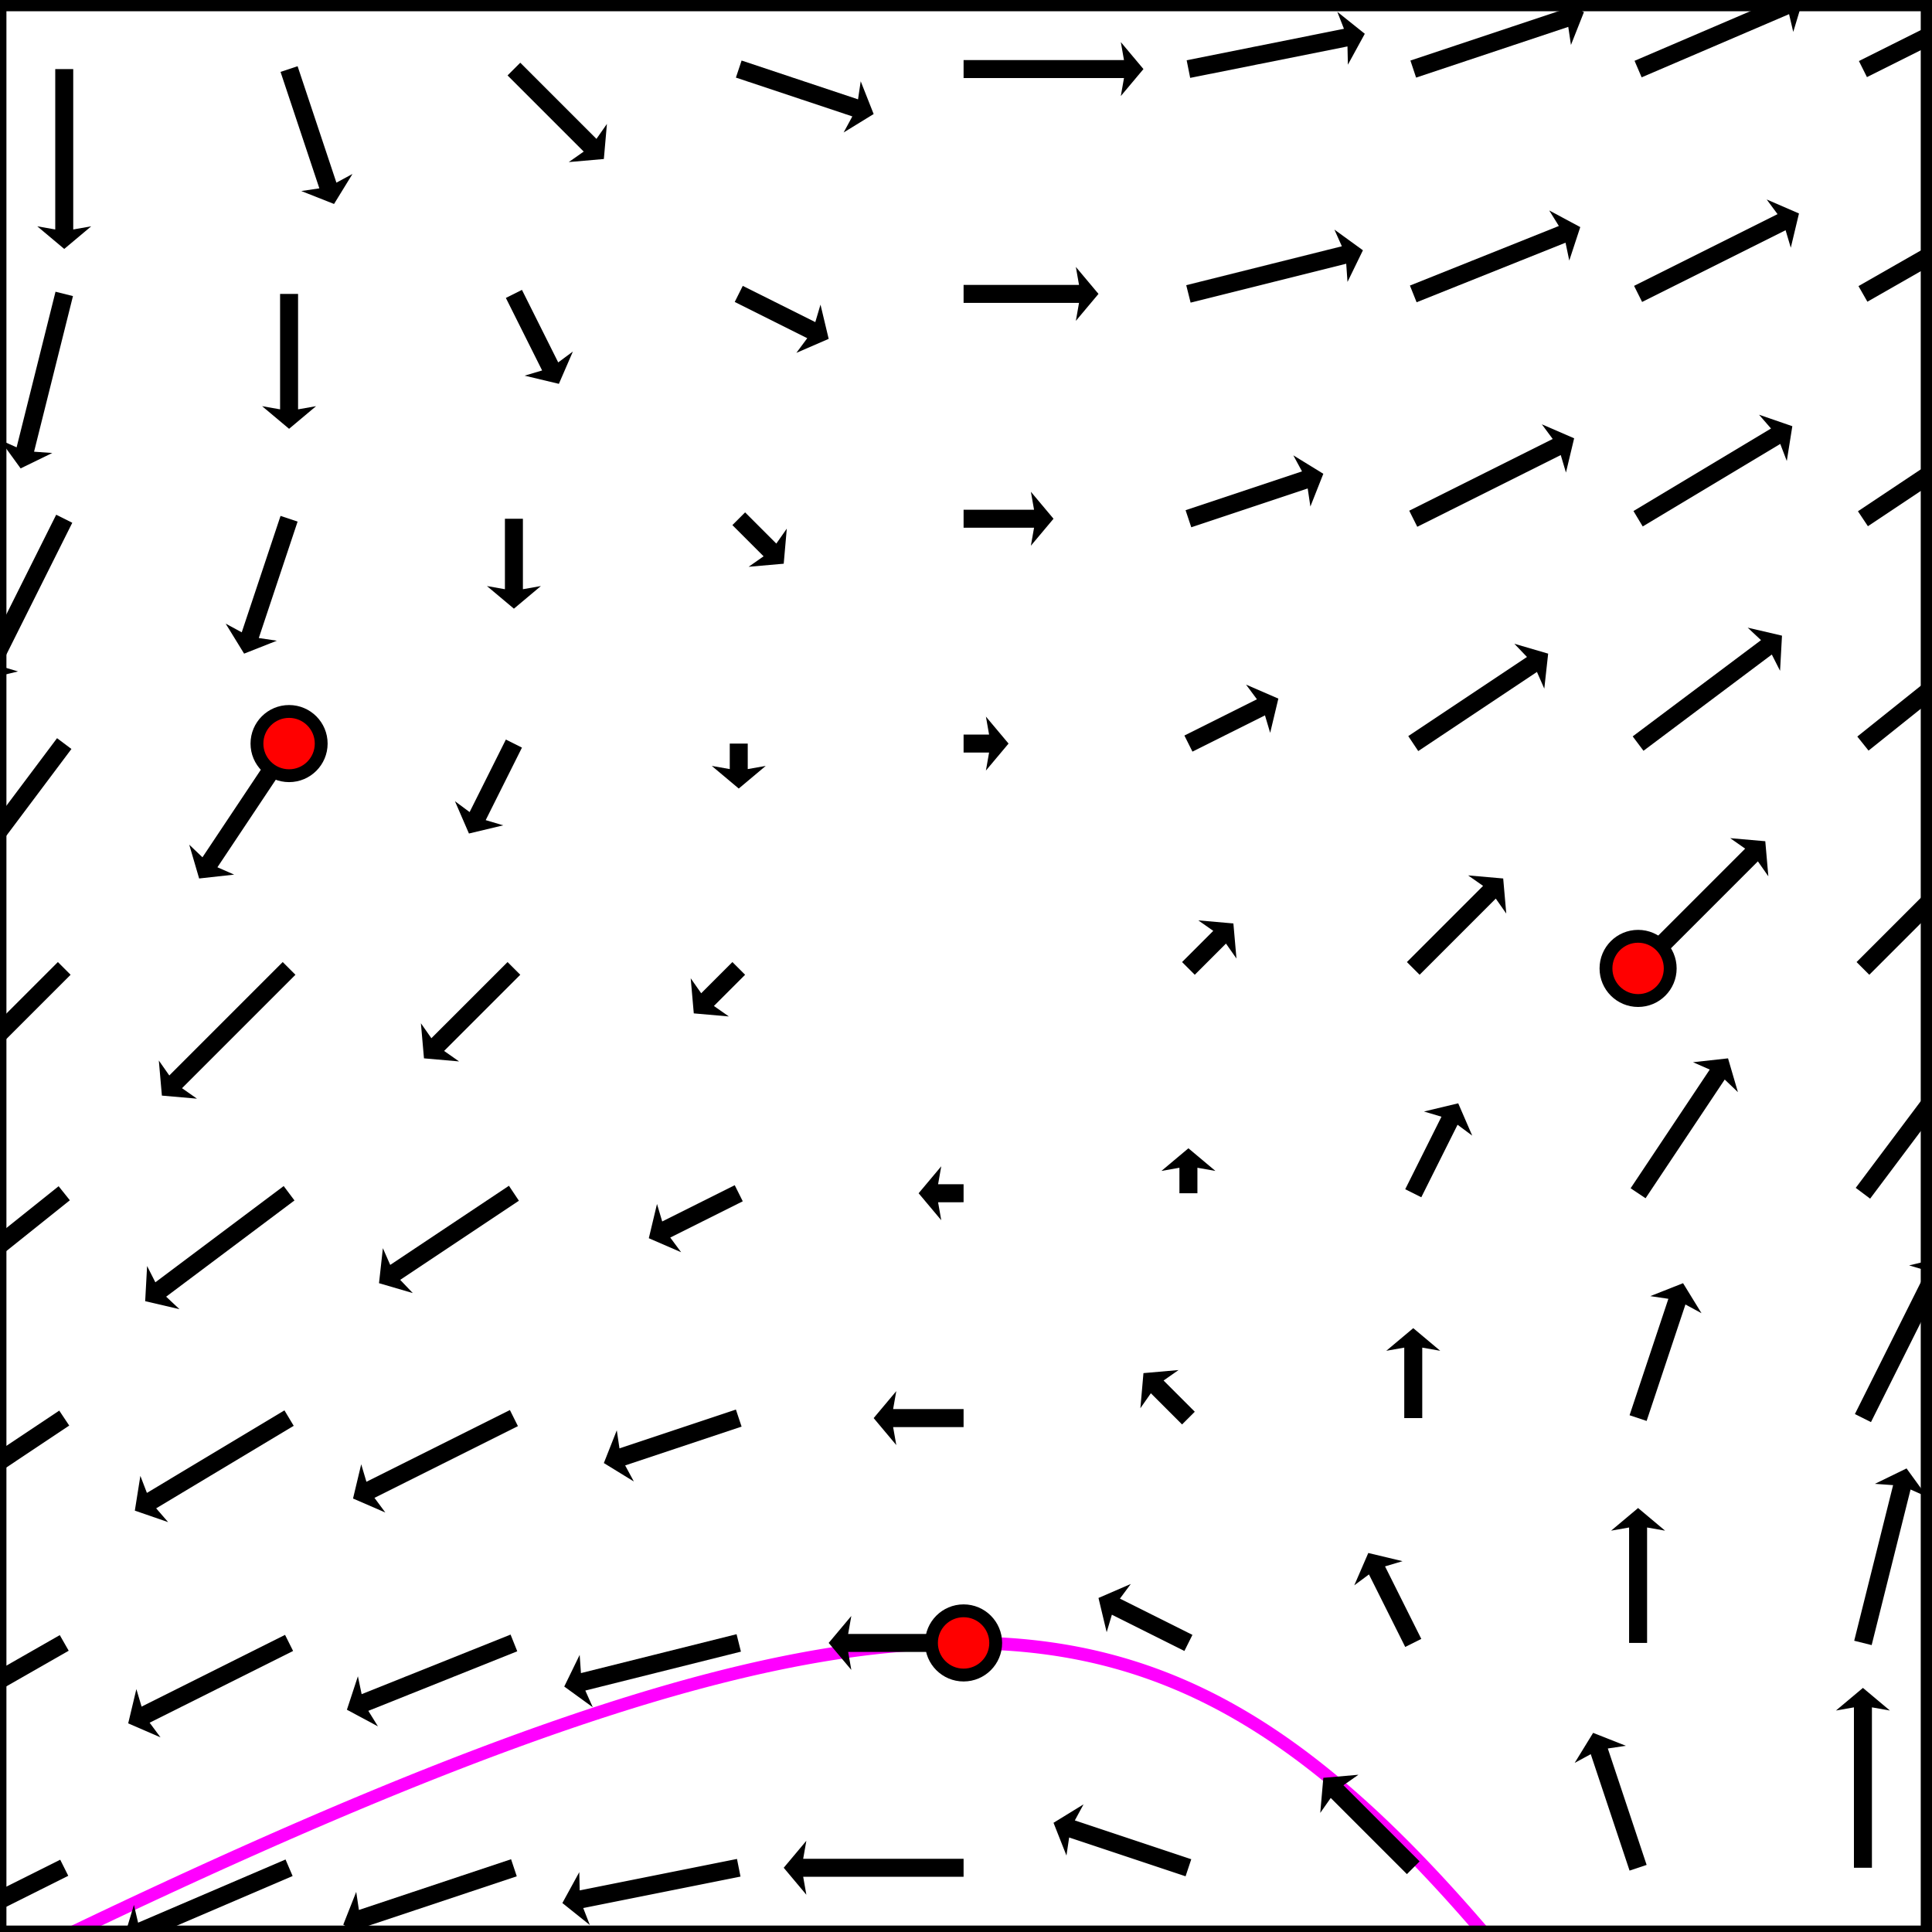 <?xml version="1.0" encoding="UTF-8" standalone="no"?>
<!-- Created with Inkscape (http://www.inkscape.org/) -->

<svg
   version="1.1"
   id="svg1"
   width="200"
   height="200"
   viewBox="0 0 200 200"
   xmlns="http://www.w3.org/2000/svg"
   xmlns:svg="http://www.w3.org/2000/svg">
  <defs
     id="defs1" />
  <g
     id="g1">
    <path
       id="path1"
       d="m 750,225 h 4.199 l 4.168,-0.035 4.133,-0.067 4.102,-0.097 4.066,-0.133 4.039,-0.168 4.008,-0.195 3.973,-0.231 3.949,-0.261 3.914,-0.293 3.887,-0.325 3.859,-0.355 3.832,-0.387 3.805,-0.418 3.773,-0.445 3.75,-0.481 3.723,-0.507 3.699,-0.536 3.672,-0.566 3.648,-0.598 3.621,-0.625 3.602,-0.656 3.574,-0.683 3.555,-0.711 3.527,-0.739 3.508,-0.769 3.488,-0.797 3.461,-0.824 3.445,-0.852 3.422,-0.883 3.403,-0.906 3.379,-0.934 3.363,-0.96 3.344,-0.989 3.324,-1.015 3.305,-1.043 3.289,-1.067 3.269,-1.097 3.254,-1.118 3.234,-1.148 3.219,-1.172 3.203,-1.199 3.188,-1.223 3.168,-1.25 3.156,-1.273 3.141,-1.301 3.125,-1.324 3.113,-1.352 3.094,-1.375 3.086,-1.398 3.07,-1.426 3.055,-1.449 3.043,-1.473 3.031,-1.5 3.019,-1.519 3.008,-1.547 2.996,-1.571 2.985,-1.593 2.972,-1.618 2.961,-1.644 2.949,-1.664 2.942,-1.692 2.933,-1.71 2.922,-1.739 2.91,-1.758 2.903,-1.781 2.894,-1.808 2.883,-1.829 2.879,-1.851 2.867,-1.875 2.86,-1.899 2.855,-1.921 2.844,-1.946 2.836,-1.965 2.834,-1.988 2.82,-2.015 2.82,-2.032 2.81,-2.058 2.81,-2.078 2.8,-2.106 2.79,-2.125 2.79,-2.144 2.78,-2.168 2.78,-2.192 2.78,-2.215 2.77,-2.238 2.76,-2.258 2.76,-2.277 2.76,-2.305 2.75,-2.324 2.75,-2.344 2.75,-2.371 2.75,-2.39 2.74,-2.411 2.74,-2.433 2.73,-2.457 2.73,-2.477 2.74,-2.5 2.73,-2.523 2.73,-2.543 2.72,-2.567 2.73,-2.586 2.72,-2.609 2.72,-2.633 2.73,-2.652 2.72,-2.672 2.72,-2.699 2.72,-2.715 2.73,-2.742 2.72,-2.762 2.72,-2.781 2.72,-2.805 2.72,-2.828 2.73,-2.848 2.72,-2.871 2.73,-2.891 2.73,-2.914 2.73,-2.938 2.73,-2.957 2.73,-2.981 2.74,-3 2.73,-3.023 2.74,-3.047 2.74,-3.066 2.75,-3.09 2.74,-3.109 2.75,-3.133 2.75,-3.156 2.76,-3.176 2.76,-3.199 2.76,-3.223 2.77,-3.242 2.77,-3.266 2.77,-3.285 2.78,-3.312 2.79,-3.332 2.78,-3.352 2.79,-3.379 2.8,-3.398 2.8,-3.418 2.81,-3.445 2.81,-3.465 2.82,-3.488 2.82,-3.512 2.82,-3.535 2.84,-3.555 2.84,-3.578 2.84,-3.602 2.85,-3.625 2.86,-3.648 2.86,-3.668 2.87,-3.695 2.88,-3.715 2.88,-3.738 2.89,-3.762 2.89,-3.785 2.91,-3.809 2.91,-3.832 2.92,-3.856 2.92,-3.875 2.94,-3.902 2.94,-3.926 2.95,-3.949 2.95,-3.973 2.97,-3.996 2.97,-4.02 2.99,-4.043 2.99,-4.066 3,-4.09 3,-4.117 3.02,-4.137 3.03,-4.164 3.03,-4.187 3.04,-4.211 3.06,-4.235 3.06,-4.261 3.07,-4.286 3.08,-4.308 3.1,-4.336 3.1,-4.359 3.11,-4.383 3.12,-4.41 3.13,-4.434 3.15,-4.457 3.15,-4.484 3.16,-4.508 3.18,-4.535 3.18,-4.559 3.2,-4.586 3.21,-4.609 3.22,-4.637 3.23,-4.664 3.24,-4.688 3.25,-4.714 3.27,-4.739 3.27,-4.765 3.29,-4.793 3.3,-4.821 3.32,-4.843 3.32,-4.871 3.34,-4.899 3.35,-4.926 3.36,-4.953 3.38,-4.976 3.38,-5.008 3.4,-5.031 3.42,-5.059 3.42,-5.09 3.45,-5.113 3.45,-5.141 3.47,-5.172 3.48,-5.195 3.49,-5.226 3.51,-5.254 3.52,-5.282 3.54,-5.308 3.55,-5.34 3.56,-5.363 3.59,-5.395 3.59,-5.426 3.61,-5.453 3.62,-5.48 3.64,-5.508 3.65,-5.539 3.67,-5.57 3.68,-5.598 3.7,-5.625 3.72,-5.656 3.73,-5.688 3.74,-5.719 3.76,-5.746 3.78,-5.773 3.79,-5.809 3.81,-5.836 3.83,-5.867 3.84,-5.898 3.86,-5.93 3.87,-5.957 3.89,-5.992 3.91,-6.024 3.93,-6.05 3.94,-6.086 3.96,-6.114 3.98,-6.148 3.99,-6.18 4.01,-6.211 4.03,-6.246 4.05,-6.273 4.06,-6.309 4.08,-6.34 4.1,-6.375 4.13,-6.406 4.13,-6.437 4.15,-6.473 4.18,-6.504 4.19,-6.539 4.21,-6.574 4.23,-6.606 4.25,-6.64 4.27,-6.672 4.29,-6.707 4.31,-6.742 4.32,-6.778 4.35,-6.812 4.37,-6.844 4.38,-6.883 4.41,-6.914 4.42,-6.953 4.45,-6.988 4.46,-7.02 4.49,-7.058 4.51,-7.094 4.53,-7.129 4.54,-7.168 4.57,-7.203 4.59,-7.238 4.62,-7.278 4.63,-7.312 4.66,-7.348 4.67,-7.387 4.7,-7.425 4.72,-7.461 4.74,-7.5 4.76,-7.539 4.79,-7.575 4.81,-7.617 4.83,-7.652 4.85,-7.692 4.88,-7.73 4.9,-7.77 4.92,-7.804 4.94,-7.848 4.97,-7.891 4.99,-7.925 5.02,-7.965 5.04,-8.008 5.06,-8.047 5.09,-8.09 5.11,-8.129 5.13,-8.168"
       style="fill:none;stroke:#ff00ff;stroke-width:10;stroke-linecap:butt;stroke-linejoin:miter;stroke-miterlimit:10;stroke-dasharray:none;stroke-opacity:1"
       transform="matrix(0.133,0,0,-0.133,0,200)" />
    <path
       id="path2"
       d="m 750,225 h -4.199 l -4.235,-0.035 -4.269,-0.067 -4.301,-0.101 -4.336,-0.137 -4.375,-0.168 -4.41,-0.207 -4.445,-0.242 -4.485,-0.277 -4.523,-0.313 -4.563,-0.348 -4.597,-0.382 -4.641,-0.422 -4.68,-0.461 -4.722,-0.496 -4.766,-0.535 -4.805,-0.571 -4.847,-0.613 -4.895,-0.648 -4.937,-0.688 -4.981,-0.73 -5.027,-0.766 -5.074,-0.809 -5.121,-0.851 -5.168,-0.887 -5.219,-0.933 -5.266,-0.973 -5.316,-1.016 -5.367,-1.054 -5.418,-1.102 -5.469,-1.145 -5.527,-1.187 -5.575,-1.231 -5.632,-1.277 -5.688,-1.324 -5.742,-1.367 -5.801,-1.41 -5.855,-1.461 -5.918,-1.504 -5.977,-1.555 -6.035,-1.602 -6.094,-1.648 -6.16,-1.699 -6.223,-1.75 -6.285,-1.797 -6.351,-1.848 -6.414,-1.898 -6.481,-1.949 -6.551,-2 -6.617,-2.055 -6.687,-2.109 -6.758,-2.161 -6.828,-2.214 -6.903,-2.27 -6.976,-2.324 -7.047,-2.379 -7.125,-2.438 -7.203,-2.492 -7.277,-2.551 -7.36,-2.609 -7.437,-2.672 -7.516,-2.726 -7.602,-2.789 -7.683,-2.848 -7.766,-2.91 -7.851,-2.973 -7.942,-3.035 -8.027,-3.098 -8.113,-3.164 -8.207,-3.226 -8.297,-3.293 -8.391,-3.36 -8.484,-3.429 -8.582,-3.493 -8.676,-3.566 -8.774,-3.633 -8.875,-3.703 -8.972,-3.773 -9.078,-3.848 -9.18,-3.918 -9.281,-3.992 -9.391,-4.066 -9.5,-4.141 -9.605,-4.215 -9.719,-4.297 -9.832,-4.371 -9.942,-4.449 -10.058,-4.531 -10.176,-4.609 -10.293,-4.695 -10.414,-4.773 -10.535,-4.856 -10.66,-4.945 L 110.813,25.488 99.902,20.375 88.863,15.176 77.695,9.887 66.398,4.508 54.965,-0.961 43.395,-6.52 31.691,-12.172 l -11.844,-5.75 -11.984,-5.84 -12.129,-5.938 -12.27,-6.031 -12.418,-6.133 -12.566,-6.234 -12.719,-6.332 -12.867,-6.434 -13.023,-6.535 -13.184,-6.641 -13.335,-6.746 -13.5,-6.855 -13.665,-6.961 -13.828,-7.07 -13.992,-7.18 -14.164,-7.293 -14.336,-7.406 -14.508,-7.523 -14.687,-7.637 -14.863,-7.754 -15.047,-7.875 -15.227,-7.992 -15.414,-8.117 -15.605,-8.239 -15.793,-8.363 -15.985,-8.492 -16.183,-8.617 -16.383,-8.746 -16.578,-8.879 -16.789,-9.012 -16.993,-9.144 -17.199,-9.282 -17.414,-9.422 -17.625,-9.558 -17.847,-9.699 -18.063,-9.84 -18.289,-9.988 -18.516,-10.133 -18.746,-10.282 -18.972,-10.429 -19.215,-10.582 -19.449,-10.739 -19.692,-10.89 -19.933,-11.051 -20.184,-11.211 -20.438,-11.371 -20.687,-11.531 -20.949,-11.699 -21.207,-11.868 -21.473,-12.039 -21.742,-12.207 -22.012,-12.383 -22.289,-12.558 -22.566,-12.738 -22.848,-12.918 -23.137,-13.102 -23.425,-13.285 -23.719,-13.473 -24.016,-13.66 -24.32,-13.855 -24.62,-14.051 -24.93,-14.246 -25.25,-14.446 -25.56,-14.648 -25.89,-14.852 -26.21,-15.058 -26.54,-15.27 -26.88,-15.48 -27.21,-15.695 -27.56,-15.915 -27.9,-16.136 -28.26,-16.356 -28.62,-16.586 -28.97,-16.812 -29.35,-17.043 -29.71,-17.281 -30.09,-17.516 -30.47,-17.758 -30.86,-18 -31.25,-18.25 -31.64,-18.496 -32.04,-18.754 -32.45,-19.008 -32.87,-19.265 -33.28,-19.532 -33.7,-19.792 -34.13,-20.07 -34.56,-20.34 -35,-20.61 -35.45,-20.9 -35.9,-21.18 -36.35,-21.47 -36.82,-21.75 -37.29,-22.06 -37.76,-22.35 -38.24,-22.65 -38.73,-22.96 -39.22,-23.26 -39.73,-23.58 -40.23,-23.91 -40.74,-24.22 -41.26,-24.55 -41.79,-24.87 -42.32,-25.22 -42.86,-25.54 -43.41,-25.9 -43.96,-26.24 -44.53,-26.59 -45.09,-26.95 -45.67,-27.31 -46.26,-27.67 -46.84,-28.05 -47.45,-28.42 -48.05,-28.79 -48.66,-29.19 -49.29,-29.57 -49.92,-29.97 -50.56,-30.36 -51.21,-30.77 -51.86,-31.18 -52.53,-31.6 -53.2,-32.02 -53.88,-32.43 -54.57,-32.88 -55.27,-33.31 -55.98,-33.75 -56.7,-34.2 -57.43,-34.65 -58.16,-35.11 -58.91,-35.58 -59.66,-36.04 -60.43,-36.53 -61.21,-37.01 -61.99,-37.5 -62.78,-38 -63.6,-38.49 -64.41,-39.01 -65.24,-39.52 -66.07,-40.04 -66.92,-40.57 -67.79,-41.11 -68.65,-41.65 -69.54,-42.2 -70.43,-42.75 -71.34,-43.32 -72.26,-43.89 -73.18,-44.46 -74.12,-45.06 -75.08,-45.64 -76.05,-46.25 -77.01,-46.85 -78.02,-47.47 -79.02,-48.1 -80.03,-48.72 -81.06,-49.37 -82.11,-50.02 -83.17,-50.67 -84.23,-51.34 -85.32,-52.01 -86.42,-52.69 -87.53,-53.39 -88.66,-54.08 -89.8,-54.8 -90.96,-55.51 -92.13,-56.24 -93.31,-56.98 -94.52,-57.72 -95.74,-58.49 -96.97,-59.24 -98.22,-60.02 -99.48,-60.81 -100.77,-61.61 -102.07,-62.41 -103.38,-63.23 -104.72,-64.05 -106.06,-64.89 -107.44,-65.74 -108.82,-66.6 -110.22,-67.47 -111.65,-68.35 -113.08,-69.25 -114.54,-70.15 -116.02,-71.06 -117.52,-71.99 -119.03,-72.94 -120.57,-73.88 -122.12,-74.86 -123.7,-75.82 -125.3,-76.82 -126.91,-77.82 -128.55,-78.84 -130.21,-79.86 -131.89,-80.91 -133.6,-81.96 -135.31,-83.03 -137.07,-84.11 -138.85,-85.21 -140.6,-86.32 -142.4,-87.44"
       style="fill:none;stroke:#ff00ff;stroke-width:10;stroke-linecap:butt;stroke-linejoin:miter;stroke-miterlimit:10;stroke-dasharray:none;stroke-opacity:1"
       transform="matrix(0.133,0,0,-0.133,0,200)" />
    <path
       id="path3"
       d="M 46.871,56.262 -64.797,0.426 -68.852,14.055 l -6.367,-26.664 25.152,-10.902 -8.469,11.418 111.664,55.832 -6.258,12.523"
       style="fill:#000000;fill-opacity:1;fill-rule:nonzero;stroke:none"
       transform="matrix(0.133,0,0,-0.133,0,200)" />
    <path
       id="path4"
       d="m 46.527,231.078 -108.398,-61.941 -4.801,13.379 -4.883,-26.977 25.719,-9.488 -9.09,10.929 108.398,61.942 -6.945,12.156"
       style="fill:#000000;fill-opacity:1;fill-rule:nonzero;stroke:none"
       transform="matrix(0.133,0,0,-0.133,0,200)" />
    <path
       id="path5"
       d="m 46.117,405.824 -103.879,-69.254 -5.711,13.02 -3.016,-27.246 26.312,-7.699 -9.82,10.277 103.879,69.254 -7.766,11.648"
       style="fill:#000000;fill-opacity:1;fill-rule:nonzero;stroke:none"
       transform="matrix(0.133,0,0,-0.133,0,200)" />
    <path
       id="path6"
       d="m 45.629,580.465 -97.492,-77.992 -6.816,12.476 -0.641,-27.406 26.879,-5.391 -10.676,9.391 97.488,77.992 -8.742,10.93"
       style="fill:#000000;fill-opacity:1;fill-rule:nonzero;stroke:none"
       transform="matrix(0.133,0,0,-0.133,0,200)" />
    <path
       id="path7"
       d="m 45.051,754.949 -88.281,-88.281 -8.152,11.645 2.387,-27.309 27.309,-2.387 -11.645,8.153 88.281,88.281 -9.898,9.898"
       style="fill:#000000;fill-opacity:1;fill-rule:nonzero;stroke:none"
       transform="matrix(0.133,0,0,-0.133,0,200)" />
    <path
       id="path8"
       d="M 44.398,929.199 -30.508,829.32 -40.227,839.695 -34,813 l 27.371,1.496 -12.68,6.426 74.91,99.879 -11.203,8.398"
       style="fill:#000000;fill-opacity:1;fill-rule:nonzero;stroke:none"
       transform="matrix(0.133,0,0,-0.133,0,200)" />
    <path
       id="path9"
       d="m 43.738,1103.13 -55.832,-111.665 -11.418,8.469 10.902,-25.153 26.664,6.367 -13.629,4.055 55.836,111.667 -12.523,6.26"
       style="fill:#000000;fill-opacity:1;fill-rule:nonzero;stroke:none"
       transform="matrix(0.133,0,0,-0.133,0,200)" />
    <path
       id="path10"
       d="m 43.211,1276.7 -30.281,-121.12 -12.984,5.79 16.102,-22.19 24.645,12 -14.18,1 30.277,121.12 -13.578,3.4"
       style="fill:#000000;fill-opacity:1;fill-rule:nonzero;stroke:none"
       transform="matrix(0.133,0,0,-0.133,0,200)" />
    <path
       id="path11"
       d="m 43,1450 v -124.85 l -14,2.47 21,-17.62 21,17.62 -14,-2.47 V 1450 H 43"
       style="fill:#000000;fill-opacity:1;fill-rule:nonzero;stroke:none"
       transform="matrix(0.133,0,0,-0.133,0,200)" />
    <path
       id="path12"
       d="M 222.242,56.434 107.488,7.254 104.242,21.094 96.32,-5.148 120.789,-17.508 113.004,-5.613 227.758,43.566 222.242,56.434"
       style="fill:#000000;fill-opacity:1;fill-rule:nonzero;stroke:none"
       transform="matrix(0.133,0,0,-0.133,0,200)" />
    <path
       id="path13"
       d="m 221.871,231.262 -111.668,-55.836 -4.055,13.629 -6.367,-26.664 25.153,-10.903 -8.469,11.418 111.664,55.832 -6.258,12.524"
       style="fill:#000000;fill-opacity:1;fill-rule:nonzero;stroke:none"
       transform="matrix(0.133,0,0,-0.133,0,200)" />
    <path
       id="path14"
       d="m 221.398,406.004 -107.054,-64.234 -5.086,13.273 -4.309,-27.074 25.918,-8.942 -9.32,10.739 107.055,64.23 -7.204,12.008"
       style="fill:#000000;fill-opacity:1;fill-rule:nonzero;stroke:none"
       transform="matrix(0.133,0,0,-0.133,0,200)" />
    <path
       id="path15"
       d="m 220.801,580.602 -99.879,-74.911 -6.426,12.68 L 113,491 l 26.695,-6.227 -10.375,9.719 99.879,74.906 -8.398,11.204"
       style="fill:#000000;fill-opacity:1;fill-rule:nonzero;stroke:none"
       transform="matrix(0.133,0,0,-0.133,0,200)" />
    <path
       id="path16"
       d="m 220.051,754.949 -88.281,-88.281 -8.153,11.645 2.387,-27.309 27.309,-2.387 -11.645,8.153 88.281,88.281 -9.898,9.898"
       style="fill:#000000;fill-opacity:1;fill-rule:nonzero;stroke:none"
       transform="matrix(0.133,0,0,-0.133,0,200)" />
    <path
       id="path17"
       d="M 219.176,928.883 157.582,836.492 147.301,846.309 155,820 l 27.246,3.012 -13.016,5.715 61.594,92.39 -11.648,7.766"
       style="fill:#000000;fill-opacity:1;fill-rule:nonzero;stroke:none"
       transform="matrix(0.133,0,0,-0.133,0,200)" />
    <path
       id="path18"
       d="m 218.359,1102.21 -30.207,-90.62 -12.504,6.77 L 190,995 l 25.496,10.07 -14.062,2.09 30.207,90.63 -13.282,4.42"
       style="fill:#000000;fill-opacity:1;fill-rule:nonzero;stroke:none"
       transform="matrix(0.133,0,0,-0.133,0,200)" />
    <path
       id="path19"
       d="m 218,1275 v -89.85 l -14,2.47 21,-17.62 21,17.62 -14,-2.47 V 1275 h -14"
       style="fill:#000000;fill-opacity:1;fill-rule:nonzero;stroke:none"
       transform="matrix(0.133,0,0,-0.133,0,200)" />
    <path
       id="path20"
       d="m 218.359,1447.79 30.207,-90.63 -14.062,-2.09 L 260,1345 l 14.352,23.36 -12.504,-6.77 -30.207,90.62 -13.282,-4.42"
       style="fill:#000000;fill-opacity:1;fill-rule:nonzero;stroke:none"
       transform="matrix(0.133,0,0,-0.133,0,200)" />
    <path
       id="path21"
       d="M 397.785,56.641 279.348,17.16 277.262,31.223 267.184,5.727 l 23.359,-14.348 -6.77,12.5 118.442,39.48 -4.43,13.281"
       style="fill:#000000;fill-opacity:1;fill-rule:nonzero;stroke:none"
       transform="matrix(0.133,0,0,-0.133,0,200)" />
    <path
       id="path22"
       d="m 397.398,231.5 -115.918,-46.367 -2.906,13.914 -8.562,-26.043 24.16,-12.953 -7.488,12.082 115.918,46.367 -5.204,13"
       style="fill:#000000;fill-opacity:1;fill-rule:nonzero;stroke:none"
       transform="matrix(0.133,0,0,-0.133,0,200)" />
    <path
       id="path23"
       d="m 396.871,406.262 -111.668,-55.836 -4.055,13.629 -6.367,-26.664 25.153,-10.903 -8.469,11.418 111.664,55.832 -6.258,12.524"
       style="fill:#000000;fill-opacity:1;fill-rule:nonzero;stroke:none"
       transform="matrix(0.133,0,0,-0.133,0,200)" />
    <path
       id="path24"
       d="M 396.117,580.824 303.727,519.23 298.012,532.246 295,505 l 26.309,-7.699 -9.817,10.281 92.391,61.594 -7.766,11.648"
       style="fill:#000000;fill-opacity:1;fill-rule:nonzero;stroke:none"
       transform="matrix(0.133,0,0,-0.133,0,200)" />
    <path
       id="path25"
       d="M 395.051,754.949 335.766,695.664 327.609,707.309 330,680 l 27.309,-2.391 -11.645,8.157 59.285,59.285 -9.898,9.898"
       style="fill:#000000;fill-opacity:1;fill-rule:nonzero;stroke:none"
       transform="matrix(0.133,0,0,-0.133,0,200)" />
    <path
       id="path26"
       d="M 393.738,928.129 365.516,871.684 354.098,880.152 365,855 l 26.664,6.371 -13.625,4.051 28.223,56.449 -12.524,6.258"
       style="fill:#000000;fill-opacity:1;fill-rule:nonzero;stroke:none"
       transform="matrix(0.133,0,0,-0.133,0,200)" />
    <path
       id="path27"
       d="m 393,1100 v -54.85 l -14,2.47 21,-17.62 21,17.62 -14,-2.47 V 1100 h -14"
       style="fill:#000000;fill-opacity:1;fill-rule:nonzero;stroke:none"
       transform="matrix(0.133,0,0,-0.133,0,200)" />
    <path
       id="path28"
       d="m 393.738,1271.87 28.223,-56.45 -13.625,-4.05 26.664,-6.37 10.902,25.15 -11.418,-8.47 -28.222,56.45 -12.524,-6.26"
       style="fill:#000000;fill-opacity:1;fill-rule:nonzero;stroke:none"
       transform="matrix(0.133,0,0,-0.133,0,200)" />
    <path
       id="path29"
       d="m 395.051,1445.05 59.285,-59.28 -11.645,-8.16 27.309,2.39 2.391,27.31 -8.157,-11.65 -59.285,59.29 -9.898,-9.9"
       style="fill:#000000;fill-opacity:1;fill-rule:nonzero;stroke:none"
       transform="matrix(0.133,0,0,-0.133,0,200)" />
    <path
       id="path30"
       d="M 573.629,56.863 451.203,32.379 450.879,46.59 437.719,22.543 459.117,5.406 453.949,18.652 576.371,43.137 573.629,56.863"
       style="fill:#000000;fill-opacity:1;fill-rule:nonzero;stroke:none"
       transform="matrix(0.133,0,0,-0.133,0,200)" />
    <path
       id="path31"
       d="m 573.301,231.789 -121.117,-30.277 -1,14.179 -12.004,-24.644 22.187,-16.102 -5.789,12.985 121.121,30.281 -3.398,13.578"
       style="fill:#000000;fill-opacity:1;fill-rule:nonzero;stroke:none"
       transform="matrix(0.133,0,0,-0.133,0,200)" />
    <path
       id="path32"
       d="M 572.785,406.641 482.16,376.434 480.074,390.496 470,365 l 23.359,-14.352 -6.769,12.504 90.625,30.207 -4.43,13.282"
       style="fill:#000000;fill-opacity:1;fill-rule:nonzero;stroke:none"
       transform="matrix(0.133,0,0,-0.133,0,200)" />
    <path
       id="path33"
       d="M 571.871,581.262 515.422,553.039 511.371,566.664 505,540 l 25.152,-10.902 -8.468,11.418 56.445,28.222 -6.258,12.524"
       style="fill:#000000;fill-opacity:1;fill-rule:nonzero;stroke:none"
       transform="matrix(0.133,0,0,-0.133,0,200)" />
    <path
       id="path34"
       d="M 570.051,754.949 545.766,730.664 537.609,742.309 540,715 l 27.309,-2.391 -11.645,8.157 24.285,24.285 -9.898,9.898"
       style="fill:#000000;fill-opacity:1;fill-rule:nonzero;stroke:none"
       transform="matrix(0.133,0,0,-0.133,0,200)" />
    <path
       id="path35"
       d="m 568,925 v -19.848 l -14,2.469 21,-17.621 21,17.621 -14,-2.469 V 925 h -14"
       style="fill:#000000;fill-opacity:1;fill-rule:nonzero;stroke:none"
       transform="matrix(0.133,0,0,-0.133,0,200)" />
    <path
       id="path36"
       d="m 570.051,1095.05 24.285,-24.28 -11.645,-8.16 27.309,2.39 2.391,27.31 -8.157,-11.65 -24.285,24.29 -9.898,-9.9"
       style="fill:#000000;fill-opacity:1;fill-rule:nonzero;stroke:none"
       transform="matrix(0.133,0,0,-0.133,0,200)" />
    <path
       id="path37"
       d="m 571.871,1268.74 56.445,-28.22 -8.468,-11.42 25.152,10.9 -6.371,26.66 -4.051,-13.62 -56.449,28.22 -6.258,-12.52"
       style="fill:#000000;fill-opacity:1;fill-rule:nonzero;stroke:none"
       transform="matrix(0.133,0,0,-0.133,0,200)" />
    <path
       id="path38"
       d="m 572.785,1443.36 90.625,-30.21 -6.769,-12.5 23.359,14.35 -10.074,25.5 -2.086,-14.07 -90.625,30.21 -4.43,-13.28"
       style="fill:#000000;fill-opacity:1;fill-rule:nonzero;stroke:none"
       transform="matrix(0.133,0,0,-0.133,0,200)" />
    <path
       id="path39"
       d="M 750,57 H 625.152 L 627.621,71 610,50 627.621,29 625.152,43 H 750 v 14"
       style="fill:#000000;fill-opacity:1;fill-rule:nonzero;stroke:none"
       transform="matrix(0.133,0,0,-0.133,0,200)" />
    <path
       id="path40"
       d="m 750,232 h -89.848 l 2.469,14 -17.621,-21 17.621,-21 -2.469,14 H 750 v 14"
       style="fill:#000000;fill-opacity:1;fill-rule:nonzero;stroke:none"
       transform="matrix(0.133,0,0,-0.133,0,200)" />
    <path
       id="path41"
       d="m 750,407 h -54.848 l 2.469,14 -17.621,-21 17.621,-21 -2.469,14 H 750 v 14"
       style="fill:#000000;fill-opacity:1;fill-rule:nonzero;stroke:none"
       transform="matrix(0.133,0,0,-0.133,0,200)" />
    <path
       id="path42"
       d="m 750,582 h -19.848 l 2.469,14 -17.621,-21 17.621,-21 -2.469,14 H 750 v 14"
       style="fill:#000000;fill-opacity:1;fill-rule:nonzero;stroke:none"
       transform="matrix(0.133,0,0,-0.133,0,200)" />
    <path
       id="path43"
       d="m 750,918 h 19.848 l -2.469,-14 17.621,21 -17.621,21 2.469,-14 H 750 v -14"
       style="fill:#000000;fill-opacity:1;fill-rule:nonzero;stroke:none"
       transform="matrix(0.133,0,0,-0.133,0,200)" />
    <path
       id="path44"
       d="m 750,1093 h 54.848 l -2.469,-14 17.621,21 -17.621,21 2.469,-14 H 750 v -14"
       style="fill:#000000;fill-opacity:1;fill-rule:nonzero;stroke:none"
       transform="matrix(0.133,0,0,-0.133,0,200)" />
    <path
       id="path45"
       d="m 750,1268 h 89.848 l -2.469,-14 17.621,21 -17.621,21 2.469,-14 H 750 v -14"
       style="fill:#000000;fill-opacity:1;fill-rule:nonzero;stroke:none"
       transform="matrix(0.133,0,0,-0.133,0,200)" />
    <path
       id="path46"
       d="m 750,1443 h 124.848 l -2.469,-14 17.621,21 -17.621,21 2.469,-14 H 750 v -14"
       style="fill:#000000;fill-opacity:1;fill-rule:nonzero;stroke:none"
       transform="matrix(0.133,0,0,-0.133,0,200)" />
    <path
       id="path47"
       d="M 927.215,56.641 836.59,86.848 843.359,99.352 820,85 l 10.074,-25.496 2.086,14.062 90.625,-30.207 4.43,13.281"
       style="fill:#000000;fill-opacity:1;fill-rule:nonzero;stroke:none"
       transform="matrix(0.133,0,0,-0.133,0,200)" />
    <path
       id="path48"
       d="m 928.129,231.262 -56.445,28.222 8.468,11.418 L 855,260 l 6.371,-26.664 4.051,13.625 56.449,-28.223 6.258,12.524"
       style="fill:#000000;fill-opacity:1;fill-rule:nonzero;stroke:none"
       transform="matrix(0.133,0,0,-0.133,0,200)" />
    <path
       id="path49"
       d="m 929.949,404.949 -24.285,24.285 11.645,8.157 L 890,435 l -2.391,-27.309 8.157,11.645 24.285,-24.285 9.898,9.898"
       style="fill:#000000;fill-opacity:1;fill-rule:nonzero;stroke:none"
       transform="matrix(0.133,0,0,-0.133,0,200)" />
    <path
       id="path50"
       d="m 932,575 v 19.848 l 14,-2.469 -21,17.621 -21,-17.621 14,2.469 V 575 h 14"
       style="fill:#000000;fill-opacity:1;fill-rule:nonzero;stroke:none"
       transform="matrix(0.133,0,0,-0.133,0,200)" />
    <path
       id="path51"
       d="m 929.949,745.051 24.285,24.285 8.157,-11.645 L 960,785 l -27.309,2.391 11.645,-8.157 -24.285,-24.285 9.898,-9.898"
       style="fill:#000000;fill-opacity:1;fill-rule:nonzero;stroke:none"
       transform="matrix(0.133,0,0,-0.133,0,200)" />
    <path
       id="path52"
       d="m 928.129,918.738 56.449,28.223 4.051,-13.625 L 995,960 l -25.152,10.902 8.468,-11.418 -56.445,-28.222 6.258,-12.524"
       style="fill:#000000;fill-opacity:1;fill-rule:nonzero;stroke:none"
       transform="matrix(0.133,0,0,-0.133,0,200)" />
    <path
       id="path53"
       d="m 927.215,1093.36 90.625,30.21 2.09,-14.07 10.07,25.5 -23.36,14.35 6.77,-12.5 -90.625,-30.21 4.43,-13.28"
       style="fill:#000000;fill-opacity:1;fill-rule:nonzero;stroke:none"
       transform="matrix(0.133,0,0,-0.133,0,200)" />
    <path
       id="path54"
       d="m 926.699,1268.21 121.121,30.28 1,-14.18 12,24.64 -22.19,16.1 5.79,-12.98 -121.119,-30.28 3.398,-13.58"
       style="fill:#000000;fill-opacity:1;fill-rule:nonzero;stroke:none"
       transform="matrix(0.133,0,0,-0.133,0,200)" />
    <path
       id="path55"
       d="m 926.371,1443.14 122.429,24.48 0.32,-14.21 13.16,24.05 -21.4,17.13 5.17,-13.24 -122.421,-24.49 2.742,-13.72"
       style="fill:#000000;fill-opacity:1;fill-rule:nonzero;stroke:none"
       transform="matrix(0.133,0,0,-0.133,0,200)" />
    <path
       id="path56"
       d="m 1104.95,54.949 -59.29,59.285 11.65,8.157 L 1030,120 l -2.39,-27.309 8.16,11.645 59.28,-59.285 9.9,9.898"
       style="fill:#000000;fill-opacity:1;fill-rule:nonzero;stroke:none"
       transform="matrix(0.133,0,0,-0.133,0,200)" />
    <path
       id="path57"
       d="m 1106.26,228.129 -28.22,56.449 13.62,4.051 -26.66,6.371 -10.9,-25.152 11.42,8.468 28.22,-56.445 12.52,6.258"
       style="fill:#000000;fill-opacity:1;fill-rule:nonzero;stroke:none"
       transform="matrix(0.133,0,0,-0.133,0,200)" />
    <path
       id="path58"
       d="m 1107,400 v 54.848 l 14,-2.469 -21,17.621 -21,-17.621 14,2.469 V 400 h 14"
       style="fill:#000000;fill-opacity:1;fill-rule:nonzero;stroke:none"
       transform="matrix(0.133,0,0,-0.133,0,200)" />
    <path
       id="path59"
       d="m 1106.26,571.871 28.22,56.445 11.42,-8.468 -10.9,25.152 -26.66,-6.371 13.62,-4.051 -28.22,-56.449 12.52,-6.258"
       style="fill:#000000;fill-opacity:1;fill-rule:nonzero;stroke:none"
       transform="matrix(0.133,0,0,-0.133,0,200)" />
    <path
       id="path60"
       d="m 1104.95,745.051 59.28,59.285 8.16,-11.645 -2.39,27.309 -27.31,2.391 11.65,-8.157 -59.29,-59.285 9.9,-9.898"
       style="fill:#000000;fill-opacity:1;fill-rule:nonzero;stroke:none"
       transform="matrix(0.133,0,0,-0.133,0,200)" />
    <path
       id="path61"
       d="m 1103.88,919.176 92.39,61.594 5.72,-13.016 3.01,27.246 -26.31,7.7 9.82,-10.282 -92.39,-61.594 7.76,-11.648"
       style="fill:#000000;fill-opacity:1;fill-rule:nonzero;stroke:none"
       transform="matrix(0.133,0,0,-0.133,0,200)" />
    <path
       id="path62"
       d="m 1103.13,1093.74 111.67,55.83 4.05,-13.62 6.37,26.66 -25.15,10.9 8.47,-11.42 -111.67,-55.83 6.26,-12.52"
       style="fill:#000000;fill-opacity:1;fill-rule:nonzero;stroke:none"
       transform="matrix(0.133,0,0,-0.133,0,200)" />
    <path
       id="path63"
       d="m 1102.6,1268.5 115.92,46.37 2.91,-13.92 8.56,26.05 -24.16,12.95 7.49,-12.08 -115.92,-46.37 5.2,-13"
       style="fill:#000000;fill-opacity:1;fill-rule:nonzero;stroke:none"
       transform="matrix(0.133,0,0,-0.133,0,200)" />
    <path
       id="path64"
       d="m 1102.21,1443.36 118.44,39.48 2.09,-14.06 10.08,25.49 -23.36,14.35 6.77,-12.5 -118.44,-39.48 4.42,-13.28"
       style="fill:#000000;fill-opacity:1;fill-rule:nonzero;stroke:none"
       transform="matrix(0.133,0,0,-0.133,0,200)" />
    <path
       id="path65"
       d="m 1281.64,52.215 -30.21,90.625 14.07,2.086 -25.5,10.074 -14.35,-23.359 12.5,6.769 30.21,-90.625 13.28,4.43"
       style="fill:#000000;fill-opacity:1;fill-rule:nonzero;stroke:none"
       transform="matrix(0.133,0,0,-0.133,0,200)" />
    <path
       id="path66"
       d="m 1282,225 v 89.848 l 14,-2.469 -21,17.621 -21,-17.621 14,2.469 V 225 h 14"
       style="fill:#000000;fill-opacity:1;fill-rule:nonzero;stroke:none"
       transform="matrix(0.133,0,0,-0.133,0,200)" />
    <path
       id="path67"
       d="m 1281.64,397.785 30.21,90.625 12.5,-6.769 L 1310,505 l -25.5,-10.074 14.07,-2.086 -30.21,-90.625 13.28,-4.43"
       style="fill:#000000;fill-opacity:1;fill-rule:nonzero;stroke:none"
       transform="matrix(0.133,0,0,-0.133,0,200)" />
    <path
       id="path68"
       d="m 1280.82,571.117 61.6,92.391 10.28,-9.817 -7.7,26.309 -27.25,-3.012 13.02,-5.715 -61.59,-92.39 11.64,-7.766"
       style="fill:#000000;fill-opacity:1;fill-rule:nonzero;stroke:none"
       transform="matrix(0.133,0,0,-0.133,0,200)" />
    <path
       id="path69"
       d="m 1279.95,745.051 88.28,88.281 8.15,-11.644 -2.38,27.308 -27.31,2.387 11.64,-8.153 -88.28,-88.281 9.9,-9.898"
       style="fill:#000000;fill-opacity:1;fill-rule:nonzero;stroke:none"
       transform="matrix(0.133,0,0,-0.133,0,200)" />
    <path
       id="path70"
       d="m 1279.2,919.398 99.88,74.911 6.42,-12.68 1.5,27.371 -26.7,6.23 10.38,-9.72 -99.88,-74.908 8.4,-11.204"
       style="fill:#000000;fill-opacity:1;fill-rule:nonzero;stroke:none"
       transform="matrix(0.133,0,0,-0.133,0,200)" />
    <path
       id="path71"
       d="m 1278.6,1094 107.06,64.23 5.08,-13.27 4.31,27.07 -25.91,8.94 9.31,-10.74 -107.05,-64.23 7.2,-12"
       style="fill:#000000;fill-opacity:1;fill-rule:nonzero;stroke:none"
       transform="matrix(0.133,0,0,-0.133,0,200)" />
    <path
       id="path72"
       d="m 1278.13,1268.74 111.67,55.83 4.05,-13.62 6.37,26.66 -25.15,10.9 8.47,-11.42 -111.67,-55.83 6.26,-12.52"
       style="fill:#000000;fill-opacity:1;fill-rule:nonzero;stroke:none"
       transform="matrix(0.133,0,0,-0.133,0,200)" />
    <path
       id="path73"
       d="m 1277.76,1443.57 114.75,49.18 3.25,-13.84 7.92,26.24 -24.47,12.36 7.79,-11.9 -114.76,-49.18 5.52,-12.86"
       style="fill:#000000;fill-opacity:1;fill-rule:nonzero;stroke:none"
       transform="matrix(0.133,0,0,-0.133,0,200)" />
    <path
       id="path74"
       d="m 1457,50 v 124.848 l 14,-2.469 -21,17.621 -21,-17.621 14,2.469 V 50 h 14"
       style="fill:#000000;fill-opacity:1;fill-rule:nonzero;stroke:none"
       transform="matrix(0.133,0,0,-0.133,0,200)" />
    <path
       id="path75"
       d="m 1456.79,223.301 30.28,121.121 12.98,-5.789 -16.1,22.187 -24.64,-12.004 14.18,-1 -30.28,-121.117 13.58,-3.398"
       style="fill:#000000;fill-opacity:1;fill-rule:nonzero;stroke:none"
       transform="matrix(0.133,0,0,-0.133,0,200)" />
    <path
       id="path76"
       d="m 1456.26,396.871 55.83,111.664 11.42,-8.469 -10.9,25.153 -26.66,-6.367 13.62,-4.055 -55.83,-111.668 12.52,-6.258"
       style="fill:#000000;fill-opacity:1;fill-rule:nonzero;stroke:none"
       transform="matrix(0.133,0,0,-0.133,0,200)" />
    <path
       id="path77"
       d="m 1455.6,570.801 74.91,99.879 9.72,-10.375 -6.23,26.695 -27.37,-1.496 12.68,-6.426 -74.91,-99.879 11.2,-8.398"
       style="fill:#000000;fill-opacity:1;fill-rule:nonzero;stroke:none"
       transform="matrix(0.133,0,0,-0.133,0,200)" />
    <path
       id="path78"
       d="m 1454.95,745.051 88.28,88.281 8.15,-11.644 -2.38,27.308 -27.31,2.387 11.64,-8.153 -88.28,-88.281 9.9,-9.898"
       style="fill:#000000;fill-opacity:1;fill-rule:nonzero;stroke:none"
       transform="matrix(0.133,0,0,-0.133,0,200)" />
    <path
       id="path79"
       d="m 1454.38,919.535 97.48,77.992 6.82,-12.476 0.64,27.409 -26.88,5.39 10.68,-9.39 -97.49,-77.995 8.75,-10.93"
       style="fill:#000000;fill-opacity:1;fill-rule:nonzero;stroke:none"
       transform="matrix(0.133,0,0,-0.133,0,200)" />
    <path
       id="path80"
       d="m 1453.88,1094.18 103.88,69.25 5.71,-13.02 3.02,27.25 -26.31,7.7 9.82,-10.28 -103.88,-69.26 7.76,-11.64"
       style="fill:#000000;fill-opacity:1;fill-rule:nonzero;stroke:none"
       transform="matrix(0.133,0,0,-0.133,0,200)" />
    <path
       id="path81"
       d="m 1453.47,1268.92 108.4,61.94 4.81,-13.38 4.87,26.98 -25.71,9.49 9.09,-10.93 -108.4,-61.94 6.94,-12.16"
       style="fill:#000000;fill-opacity:1;fill-rule:nonzero;stroke:none"
       transform="matrix(0.133,0,0,-0.133,0,200)" />
    <path
       id="path82"
       d="m 1453.13,1443.74 111.67,55.83 4.05,-13.62 6.37,26.66 -25.15,10.9 8.47,-11.42 -111.67,-55.83 6.26,-12.52"
       style="fill:#000000;fill-opacity:1;fill-rule:nonzero;stroke:none"
       transform="matrix(0.133,0,0,-0.133,0,200)" />
    <path
       id="path83"
       d="m 250,925 c 0,13.809 -11.191,25 -25,25 v 0 c -13.809,0 -25,-11.191 -25,-25 v 0 c 0,-13.809 11.191,-25 25,-25 v 0 c 13.809,0 25,11.191 25,25"
       style="fill:#ff0000;fill-opacity:1;fill-rule:nonzero;stroke:none"
       transform="matrix(0.133,0,0,-0.133,0,200)" />
    <path
       id="path84"
       d="m 250,925 c 0,13.809 -11.191,25 -25,25 v 0 c -13.809,0 -25,-11.191 -25,-25 v 0 c 0,-13.809 11.191,-25 25,-25 v 0 c 13.809,0 25,11.191 25,25 z"
       style="fill:none;stroke:#000000;stroke-width:10;stroke-linecap:butt;stroke-linejoin:miter;stroke-miterlimit:10;stroke-dasharray:none;stroke-opacity:1"
       transform="matrix(0.133,0,0,-0.133,0,200)" />
    <path
       id="path85"
       d="m 775,225 c 0,13.809 -11.191,25 -25,25 v 0 c -13.809,0 -25,-11.191 -25,-25 v 0 c 0,-13.809 11.191,-25 25,-25 v 0 c 13.809,0 25,11.191 25,25"
       style="fill:#ff0000;fill-opacity:1;fill-rule:nonzero;stroke:none"
       transform="matrix(0.133,0,0,-0.133,0,200)" />
    <path
       id="path86"
       d="m 775,225 c 0,13.809 -11.191,25 -25,25 v 0 c -13.809,0 -25,-11.191 -25,-25 v 0 c 0,-13.809 11.191,-25 25,-25 v 0 c 13.809,0 25,11.191 25,25 z"
       style="fill:none;stroke:#000000;stroke-width:10;stroke-linecap:butt;stroke-linejoin:miter;stroke-miterlimit:10;stroke-dasharray:none;stroke-opacity:1"
       transform="matrix(0.133,0,0,-0.133,0,200)" />
    <path
       id="path87"
       d="m 1300,750 c 0,13.809 -11.19,25 -25,25 v 0 c -13.81,0 -25,-11.191 -25,-25 v 0 c 0,-13.809 11.19,-25 25,-25 v 0 c 13.81,0 25,11.191 25,25"
       style="fill:#ff0000;fill-opacity:1;fill-rule:nonzero;stroke:none"
       transform="matrix(0.133,0,0,-0.133,0,200)" />
    <path
       id="path88"
       d="m 1300,750 c 0,13.809 -11.19,25 -25,25 v 0 c -13.81,0 -25,-11.191 -25,-25 v 0 c 0,-13.809 11.19,-25 25,-25 v 0 c 13.81,0 25,11.191 25,25 z"
       style="fill:none;stroke:#000000;stroke-width:10;stroke-linecap:butt;stroke-linejoin:miter;stroke-miterlimit:10;stroke-dasharray:none;stroke-opacity:1"
       transform="matrix(0.133,0,0,-0.133,0,200)" />
    <path
       id="path89"
       d="M 0,0 H 1500 V 1500 H 0 Z"
       style="fill:none;stroke:#000000;stroke-width:10;stroke-linecap:butt;stroke-linejoin:miter;stroke-miterlimit:10;stroke-dasharray:none;stroke-opacity:1"
       transform="matrix(0.133,0,0,-0.133,0,200)" />
  </g>
</svg>
